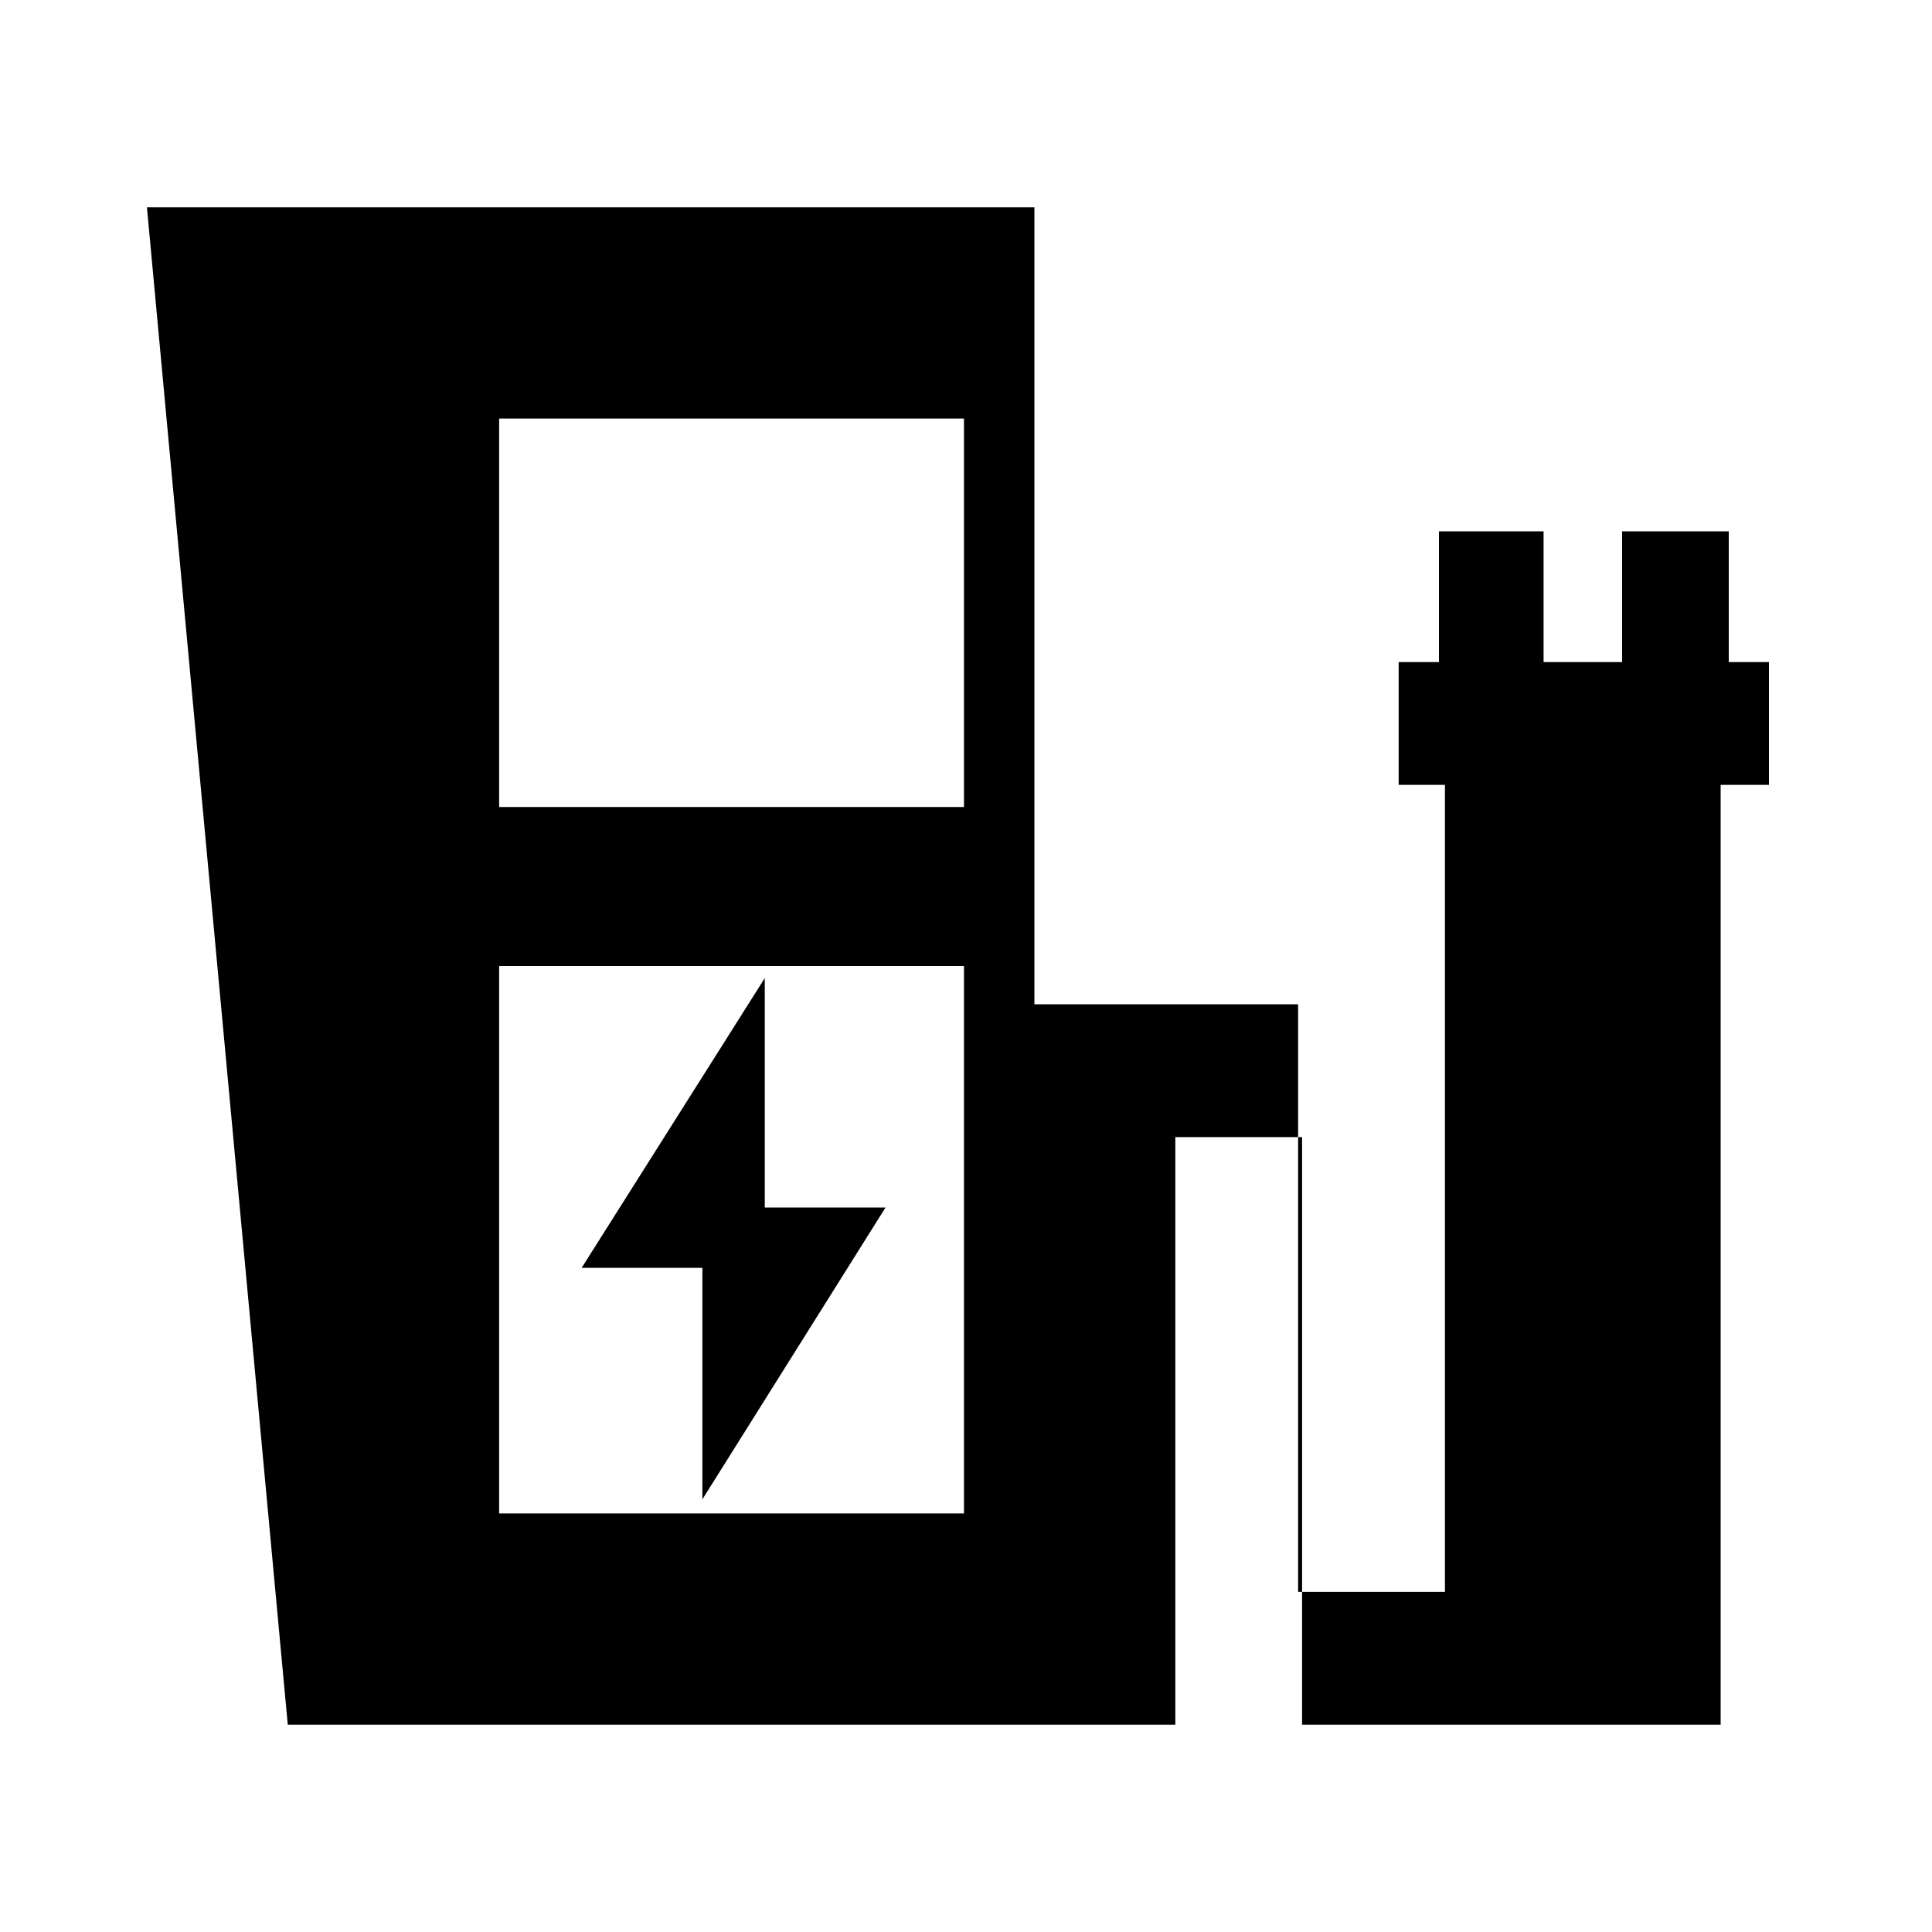 <svg xmlns="http://www.w3.org/2000/svg" height="20" width="20"><path d="M7.271 15.521 9.167 12.5h-1.25v-2.375l-1.896 3h1.25ZM5.167 8.354h4.812V4.333H5.167Zm0 7.313h4.812V10H5.167Zm-2.188 2.187L1.521 2.146h9.187v8.25h2.73v6.083h1.52V8.125h-.479V6.854h.417V5.5h1.083v1.354h.813V5.5h1.104v1.354h.416v1.271h-.5v9.729h-4.333v-6.083h-1.312v6.083Zm7-2.187H5.167h4.812Z"/></svg>